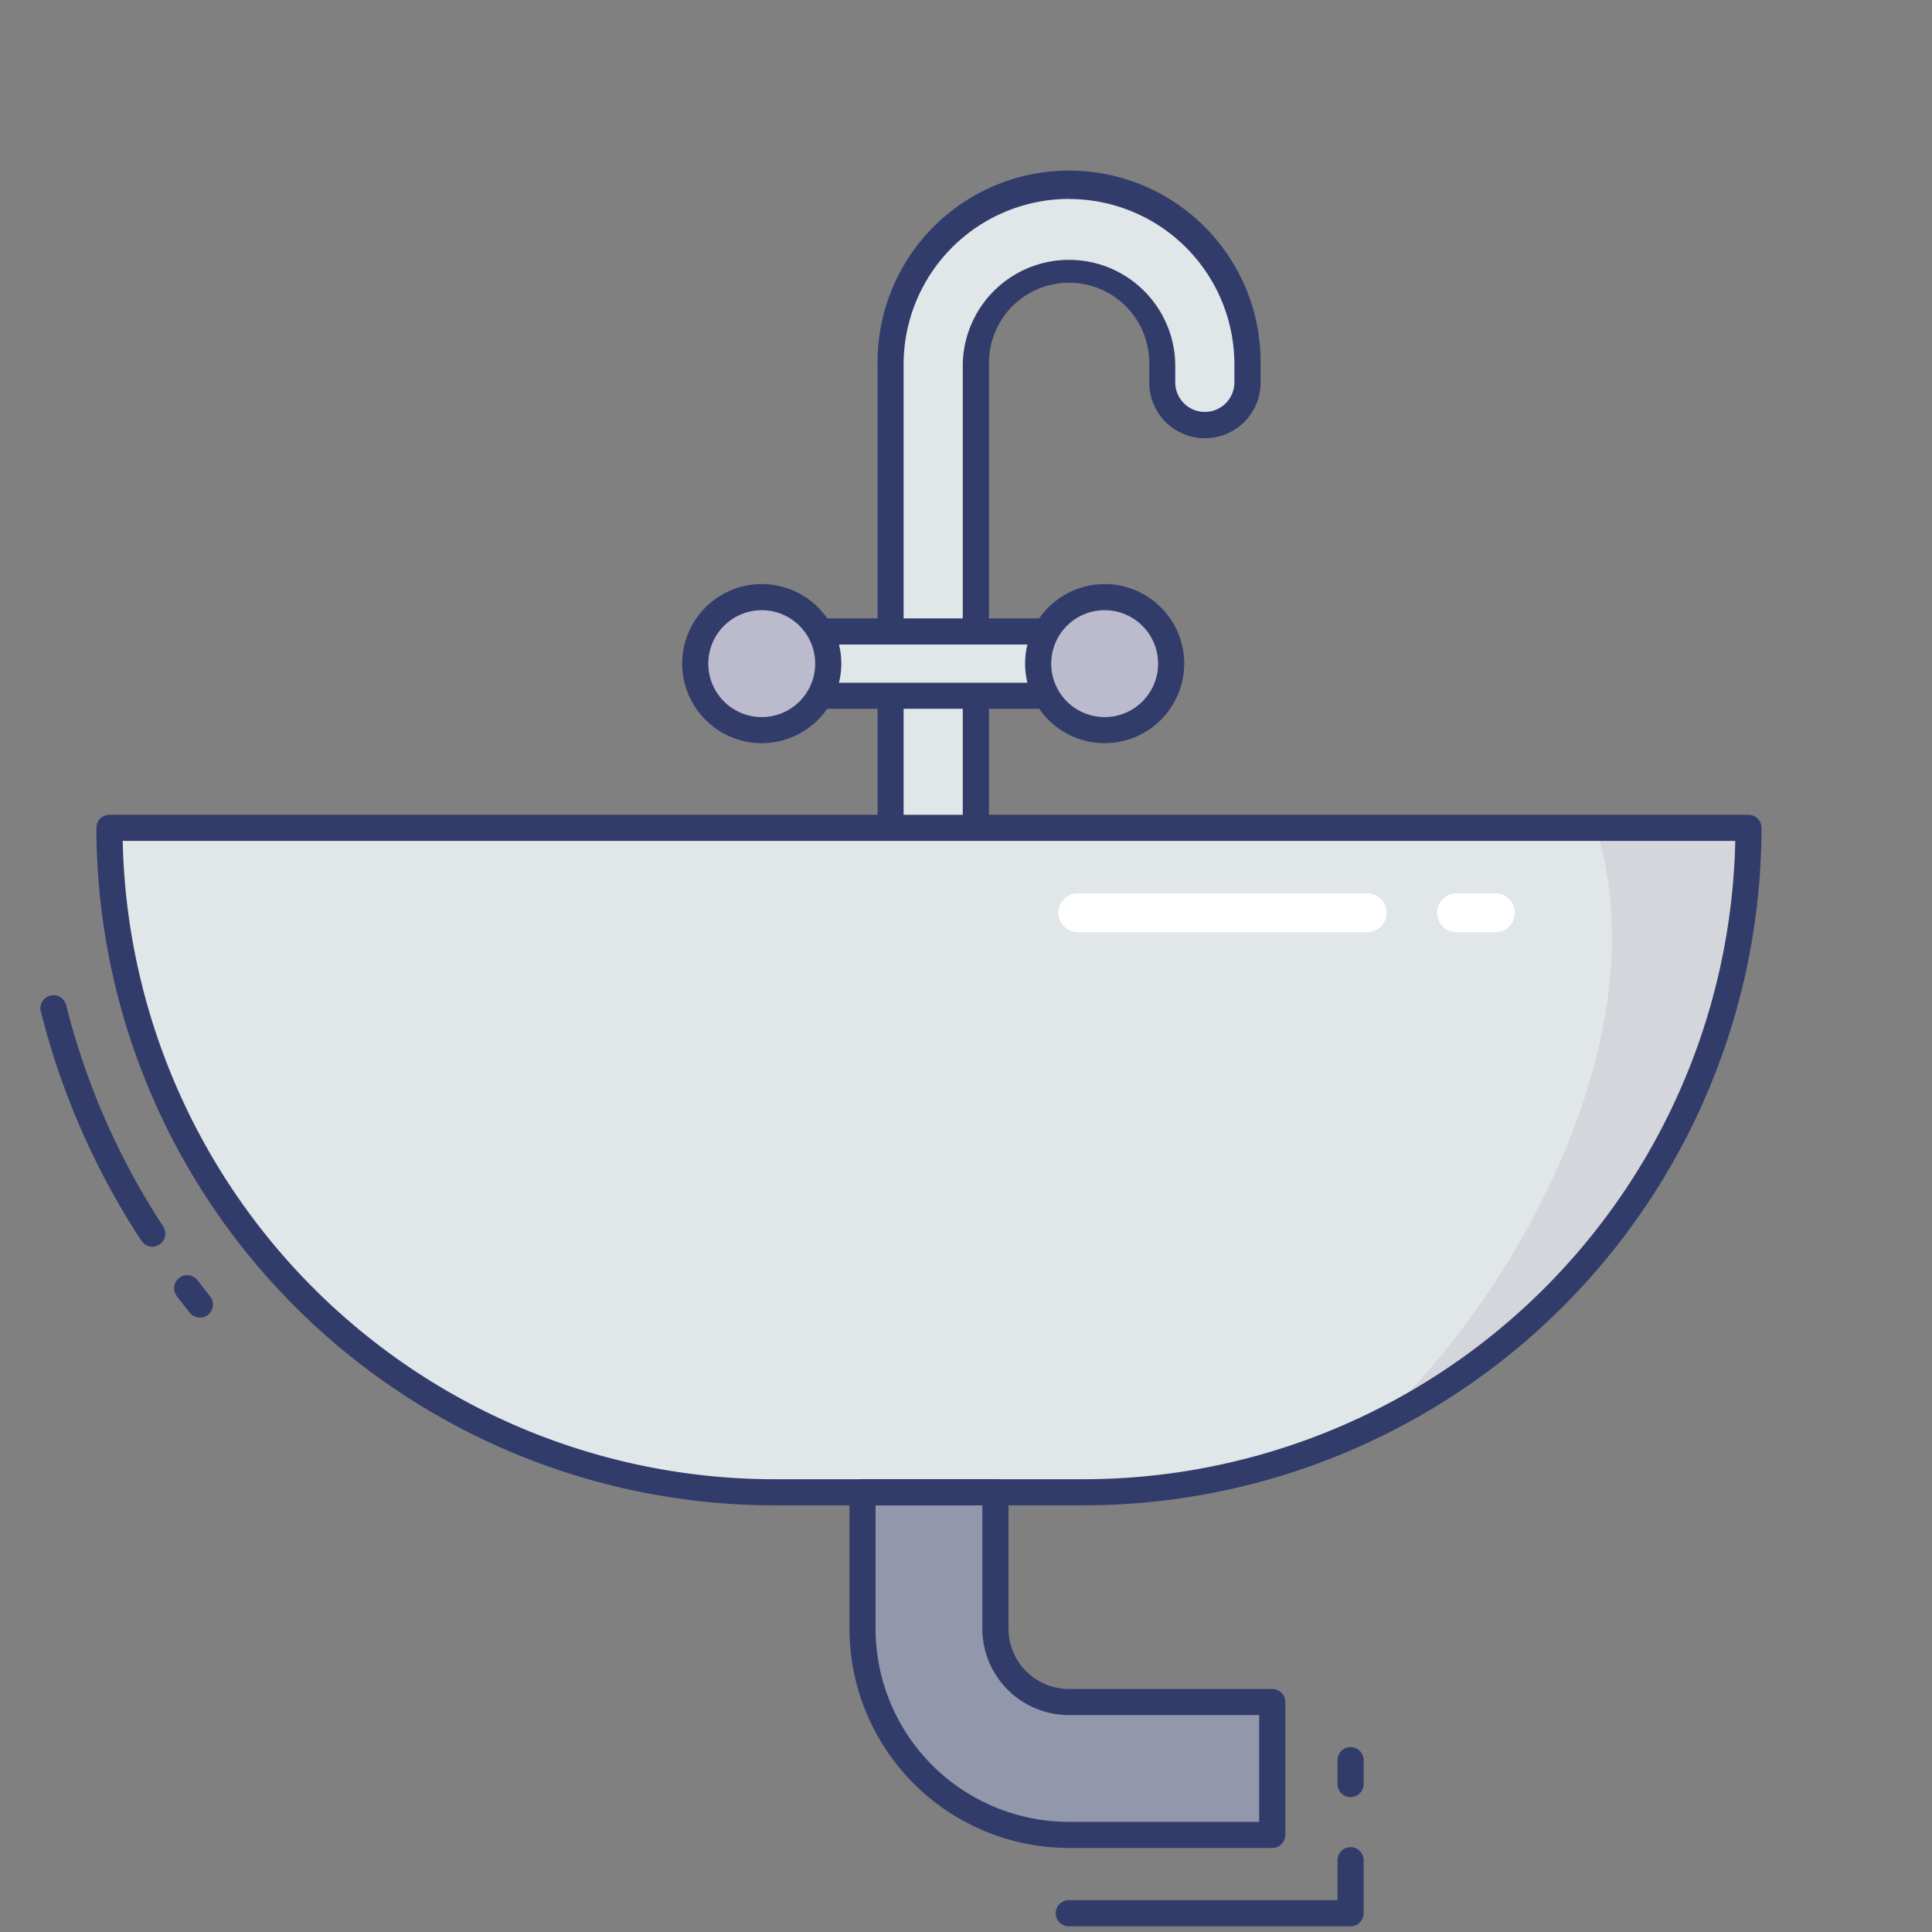 <svg id="line_color" height="512" viewBox="0 0 74 74" width="512" xmlns="http://www.w3.org/2000/svg" data-name="line color"><rect x="0" y="0" width="74" height="74" fill="#808080" stroke="none"/><path d="m35.744 31.93c-.9 0-1.633 4.285-1.633 3.383v-21.358a6.843 6.843 0 0 1 6.836-6.836 6.835 6.835 0 0 1 6.834 6.836v.652a1.634 1.634 0 0 1 -3.267 0v-.652a3.57 3.57 0 0 0 -3.568-3.57 3.574 3.574 0 0 0 -3.57 3.57v21.358c.001.902-.73-3.383-1.632-3.383z" fill="#e1e6e9"/><path d="m34.164 35.94a.764.764 0 0 1 -.1-.007c-.136-.019-.451-.117-.451-.62v-21.358a7.336 7.336 0 1 1 14.671 0v.652a2.133 2.133 0 1 1 -4.265 0v-.652a3.07 3.07 0 1 0 -6.139 0v21.358c0 .5-.314.6-.45.62-.471.062-.561-.278-.773-1.024a8.664 8.664 0 0 0 -.91-2.423 8.675 8.675 0 0 0 -.912 2.423c-.197.691-.294 1.031-.671 1.031zm6.784-28.321a6.344 6.344 0 0 0 -6.338 6.336v18.506c.3-.639.659-1.031 1.134-1.031s.828.391 1.132 1.029v-18.5a4.07 4.07 0 0 1 8.139 0v.652a1.133 1.133 0 1 0 2.265 0v-.652a6.333 6.333 0 0 0 -6.333-6.336z" fill="#323c6b"/><path d="m29.179 24.186h13.13v2.465h-13.13z" fill="#e1e6e9"/><path d="m42.31 27.15h-13.131a.5.5 0 0 1 -.5-.5v-2.464a.5.5 0 0 1 .5-.5h13.131a.5.5 0 0 1 .5.5v2.464a.5.5 0 0 1 -.5.5zm-12.631-1h12.131v-1.464h-12.131z" fill="#323c6b"/><circle cx="42.311" cy="25.418" fill="#bbbbcd" r="2.547"/><path d="m42.312 28.465a3.047 3.047 0 1 1 3.046-3.047 3.051 3.051 0 0 1 -3.046 3.047zm0-5.093a2.047 2.047 0 1 0 2.046 2.046 2.049 2.049 0 0 0 -2.046-2.046z" fill="#323c6b"/><circle cx="29.177" cy="25.418" fill="#bbbbcd" r="2.547"/><path d="m29.177 28.465a3.047 3.047 0 1 1 3.047-3.047 3.051 3.051 0 0 1 -3.047 3.047zm0-5.093a2.047 2.047 0 1 0 2.047 2.046 2.049 2.049 0 0 0 -2.047-2.046z" fill="#323c6b"/><path d="m4.193 31.708a25.45 25.45 0 0 0 25.45 25.45h11.876a25.45 25.45 0 0 0 25.451-25.45z" fill="#e1e6e9"/><path d="m61.125 31.708c2.542 8.042-3.271 18.227-8.466 22.886a25.449 25.449 0 0 0 14.311-22.886z" fill="#d5d6db"/><path d="m48.73 70.281h-7.794a7.909 7.909 0 0 1 -7.9-7.9v-5.223h5.09v5.223a2.813 2.813 0 0 0 2.81 2.81h7.794z" fill="#9297ab"/><g fill="#323c6b"><path d="m48.73 70.781h-7.793a8.41 8.41 0 0 1 -8.4-8.4v-5.223a.5.5 0 0 1 .5-.5h5.09a.5.5 0 0 1 .5.5v5.223a2.312 2.312 0 0 0 2.311 2.31h7.792a.5.5 0 0 1 .5.5v5.09a.5.5 0 0 1 -.5.5zm-15.194-13.123v4.723a7.408 7.408 0 0 0 7.4 7.4h7.294v-4.09h-7.293a3.314 3.314 0 0 1 -3.311-3.31v-4.723z"/><path d="m41.52 57.658h-11.877a25.98 25.98 0 0 1 -25.951-25.95.5.5 0 0 1 .5-.5h62.778a.5.5 0 0 1 .5.5 25.98 25.98 0 0 1 -25.95 25.95zm-36.82-25.45a24.98 24.98 0 0 0 24.946 24.45h11.874a24.98 24.98 0 0 0 24.945-24.45z"/><path d="m51.73 73.781h-10.793a.5.5 0 0 1 0-1h10.293v-1.531a.5.5 0 0 1 1 0v2.031a.5.5 0 0 1 -.5.5z"/><path d="m51.73 68.833a.5.5 0 0 1 -.5-.5v-.916a.5.5 0 0 1 1 0v.916a.5.5 0 0 1 -.5.5z"/><path d="m7.654 50.462a.5.5 0 0 1 -.389-.187c-.168-.209-.332-.421-.494-.634a.5.5 0 1 1 .8-.6c.157.206.315.41.477.612a.5.5 0 0 1 -.39.813z"/><path d="m5.834 47.75a.5.5 0 0 1 -.418-.226 28.868 28.868 0 0 1 -3.853-8.783.5.5 0 0 1 .971-.243 27.8 27.8 0 0 0 3.718 8.478.5.5 0 0 1 -.145.692.487.487 0 0 1 -.273.082z"/></g><path d="m52.333 35.708h-11.022a.745.745 0 1 1 0-1.489h11.022a.745.745 0 1 1 0 1.489z" fill="#fff"/><path d="m57.249 35.708h-1.431a.745.745 0 1 1 0-1.489h1.431a.745.745 0 1 1 0 1.489z" fill="#fff"/></svg>